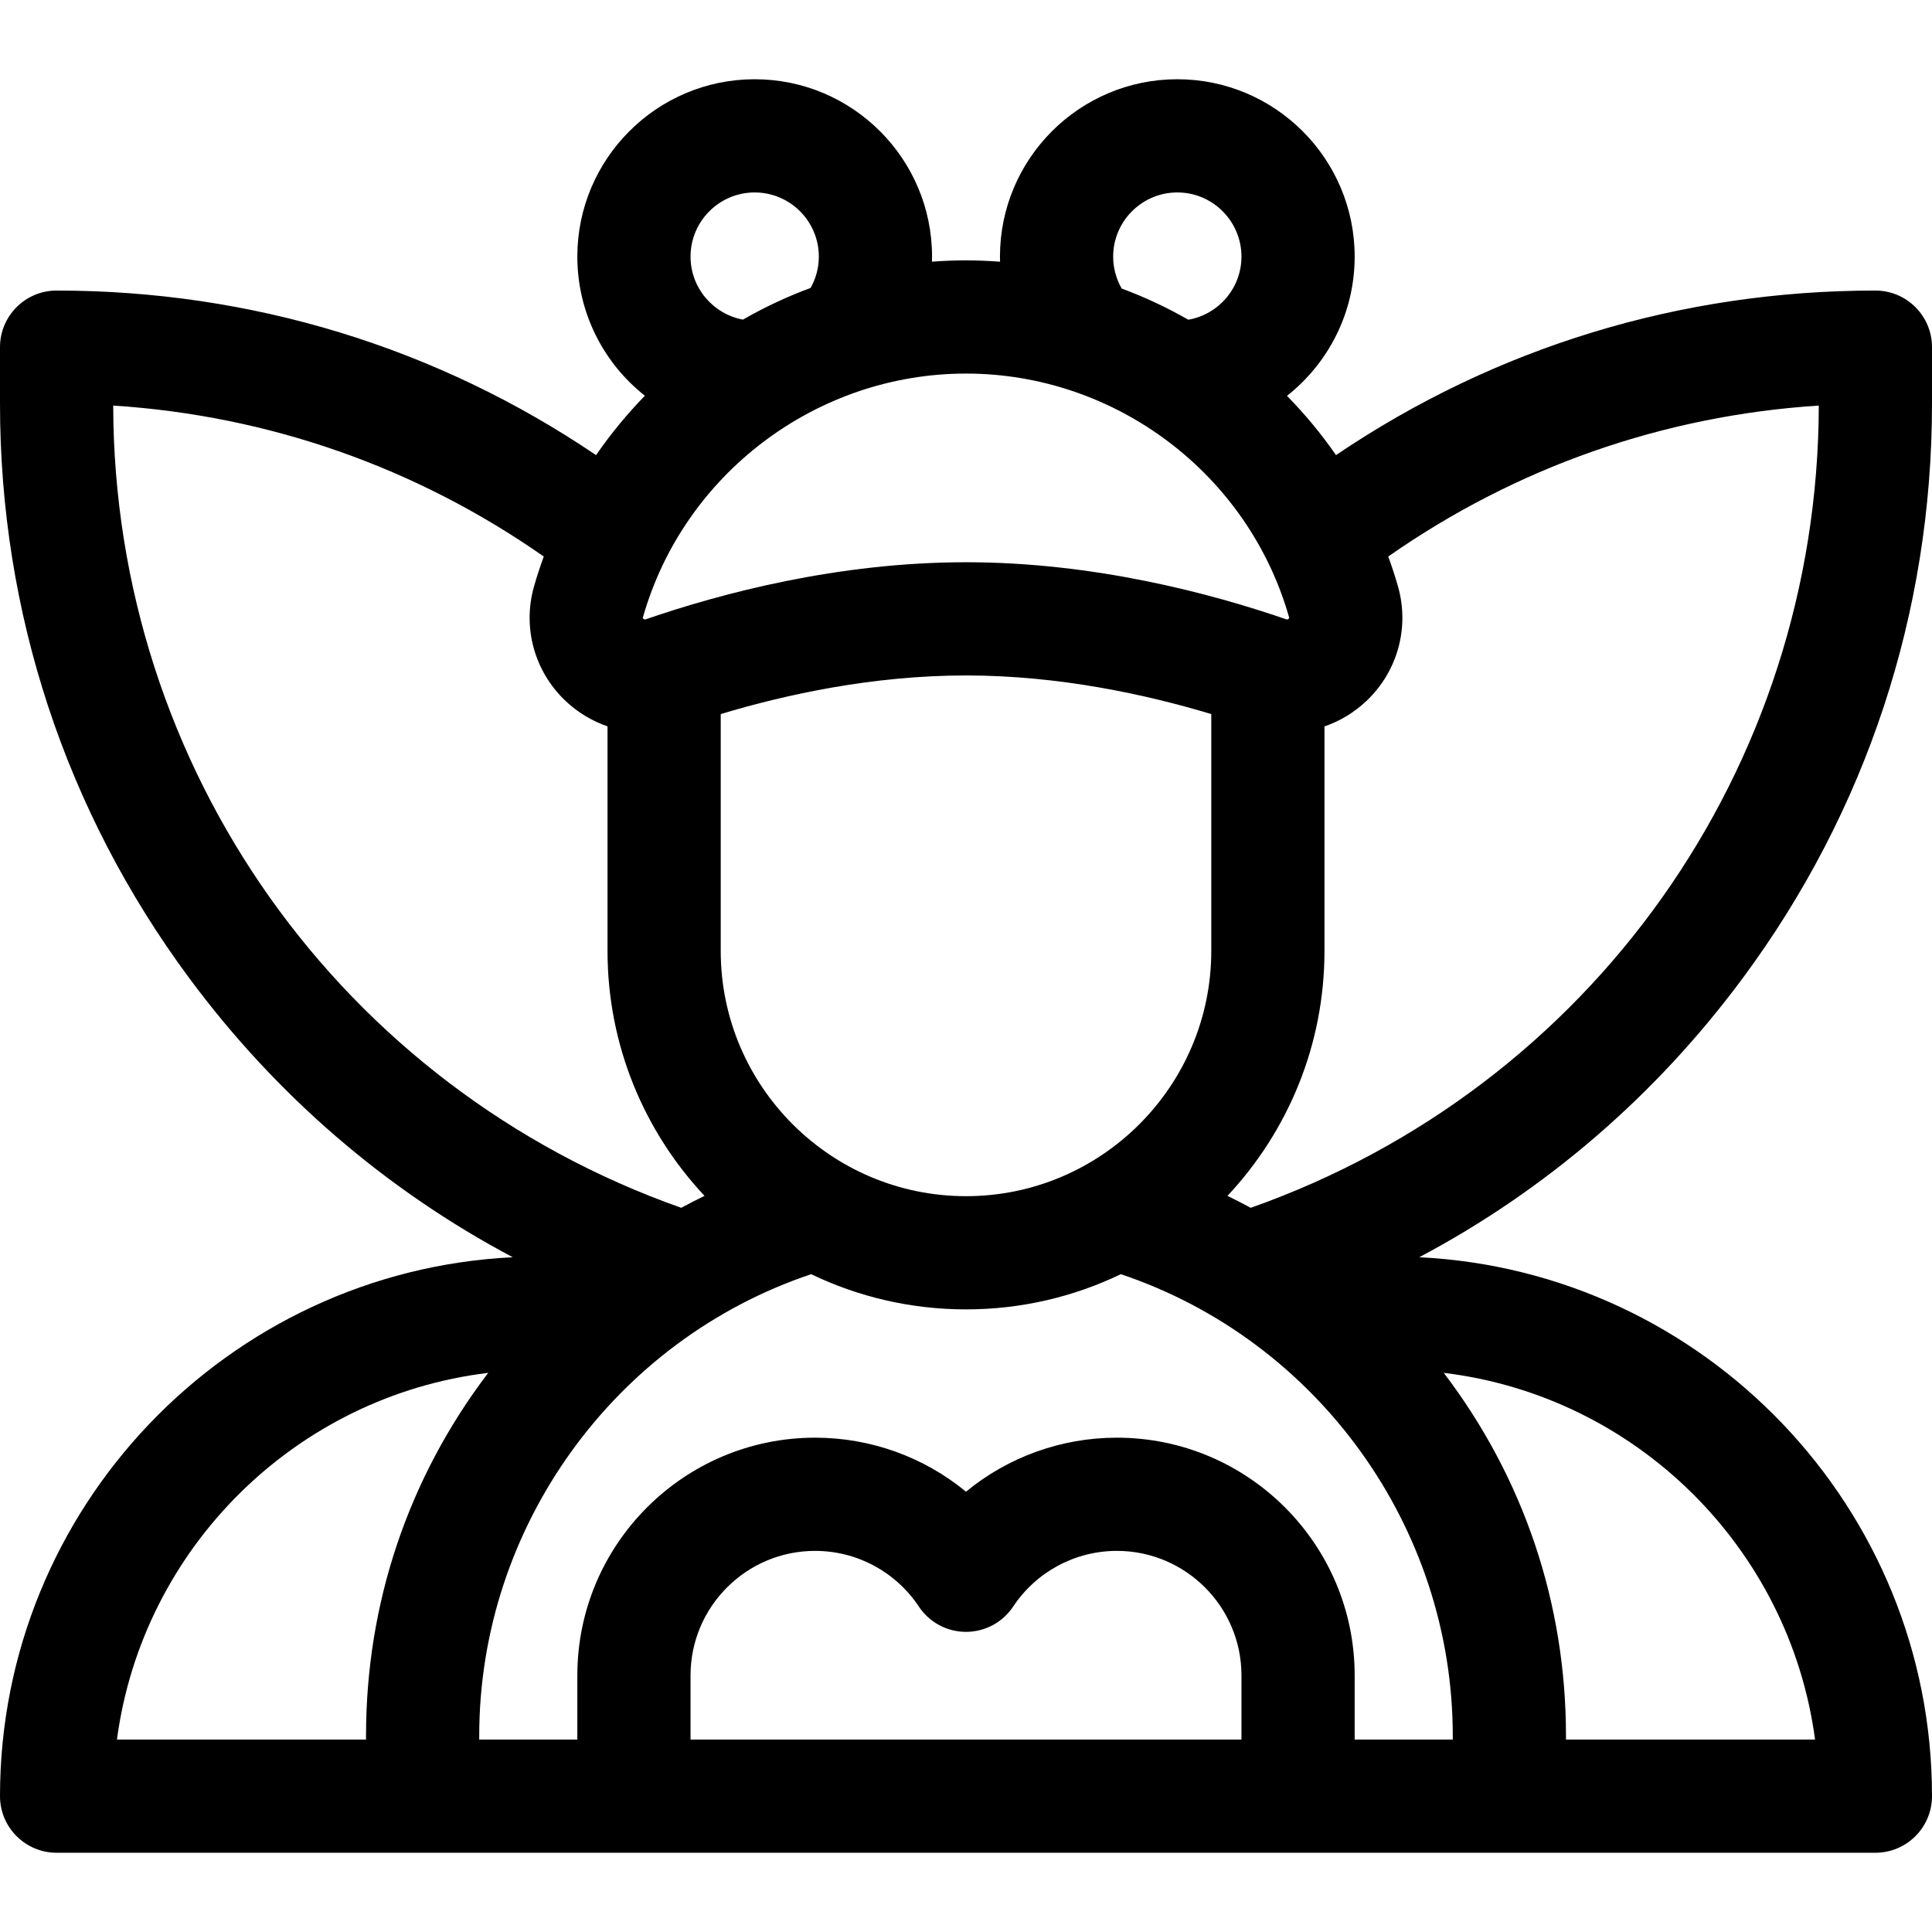 <svg id="Capa_1" enable-background="new 0 0 512 512" height="512" viewBox="0 0 512 512" width="512" xmlns="http://www.w3.org/2000/svg"><g><path d="m461.88 259.17c32.79-44.29 50.12-96.91 50.12-152.17v-15c0-8.28-6.72-15-15-15-51.621 0-100.697 15.027-142.947 43.608-3.883-5.619-8.24-10.862-12.989-15.703 10.916-8.612 17.936-21.951 17.936-36.905 0-25.92-21.08-47-47-47s-47 21.08-47 47c0 .455.018.907.031 1.36-2.989-.229-5.999-.36-9.031-.36-3.031 0-6.041.125-9.031.347.013-.449.031-.897.031-1.347 0-25.92-21.08-47-47-47s-47 21.08-47 47c0 14.938 7.005 28.264 17.9 36.877-4.749 4.876-9.084 10.141-12.936 15.738-42.257-28.588-91.334-43.615-142.964-43.615-8.28 0-15 6.72-15 15v15c0 55.26 17.33 107.88 50.12 152.17 23.05 31.14 52.22 56.23 85.76 74.01-75.55 3.72-135.88 66.36-135.88 142.82 0 8.28 6.72 15 15 15h482c8.28 0 15-6.72 15-15 0-76.46-60.33-139.1-135.88-142.82 33.54-17.78 62.71-42.87 85.76-74.01zm-205.88 57.83c-35.84 0-65-29.16-65-65v-62.764c17.342-5.217 40.403-10.236 65-10.236 24.599 0 47.658 5.019 65 10.237v62.763c0 35.84-29.16 65-65 65zm39-249c0-9.37 7.63-17 17-17s17 7.63 17 17c0 8.372-6.097 15.338-14.078 16.73-5.636-3.224-11.543-5.991-17.667-8.27-1.464-2.555-2.255-5.468-2.255-8.46zm-95-17c9.37 0 17 7.63 17 17 0 2.93-.766 5.787-2.179 8.308-6.18 2.28-12.173 5.08-17.932 8.394-7.889-1.469-13.889-8.396-13.889-16.702 0-9.37 7.63-17 17-17zm-29.625 112.626c10.807-38.051 46.017-64.626 85.625-64.626 39.615 0 74.827 26.572 85.628 64.62.024.085.029.132.032.136-.026.07-.162.26-.377.37-.115.058-.174.08-.407.001h.001c-20.014-6.9-50.984-15.127-84.877-15.127-33.888 0-64.859 8.225-84.873 15.125-.233.079-.293.057-.406-.001-.224-.112-.362-.312-.377-.345 0 0 .001-.047.031-.153zm-140.375-56.146c41.246 2.665 80.241 16.34 114.104 40.004-.952 2.618-1.827 5.265-2.589 7.946-3.094 10.896.113 22.519 8.37 30.331 3.252 3.077 7.051 5.333 11.114 6.731v59.508c0 25.079 9.775 47.916 25.708 64.914-2.08 1.012-4.14 2.065-6.174 3.167-90.153-31.844-150.328-116.435-150.533-212.601zm99.38 256.34c-21.183 27.849-32.38 61.088-32.38 96.18v1h-66.01c6.767-50.791 47.41-91.026 98.39-97.18zm-2.38 96.18c0-55.384 35.888-104.861 87.964-122.33 12.429 5.977 26.348 9.33 41.036 9.33 14.687 0 28.606-3.352 41.035-9.33 52.077 17.478 87.965 66.956 87.965 122.33v1h-26v-17c0-34.738-28.262-63-63-63-14.813 0-28.876 5.163-40 14.312-11.124-9.149-25.187-14.312-40-14.312-34.738 0-63 28.262-63 63v17h-26zm202 1h-146v-17c0-18.196 14.804-33 33-33 11.081 0 21.364 5.519 27.507 14.763 2.78 4.184 7.47 6.697 12.493 6.697s9.712-2.514 12.493-6.697c6.143-9.244 16.426-14.763 27.507-14.763 18.196 0 33 14.804 33 33zm152.01 0h-66.01v-1c0-35.077-11.198-68.326-32.391-96.181 50.985 6.149 91.633 46.387 98.401 97.181zm-149.553-140.916c-2.033-1.102-4.091-2.154-6.17-3.166 15.937-16.998 25.713-39.837 25.713-64.918v-59.491c4.064-1.398 7.862-3.666 11.114-6.743 8.259-7.813 11.467-19.438 8.373-30.339-.765-2.696-1.642-5.339-2.587-7.946 33.862-23.662 72.855-37.335 114.099-40-.204 96.168-60.383 180.761-150.542 212.603z"/></g></svg>